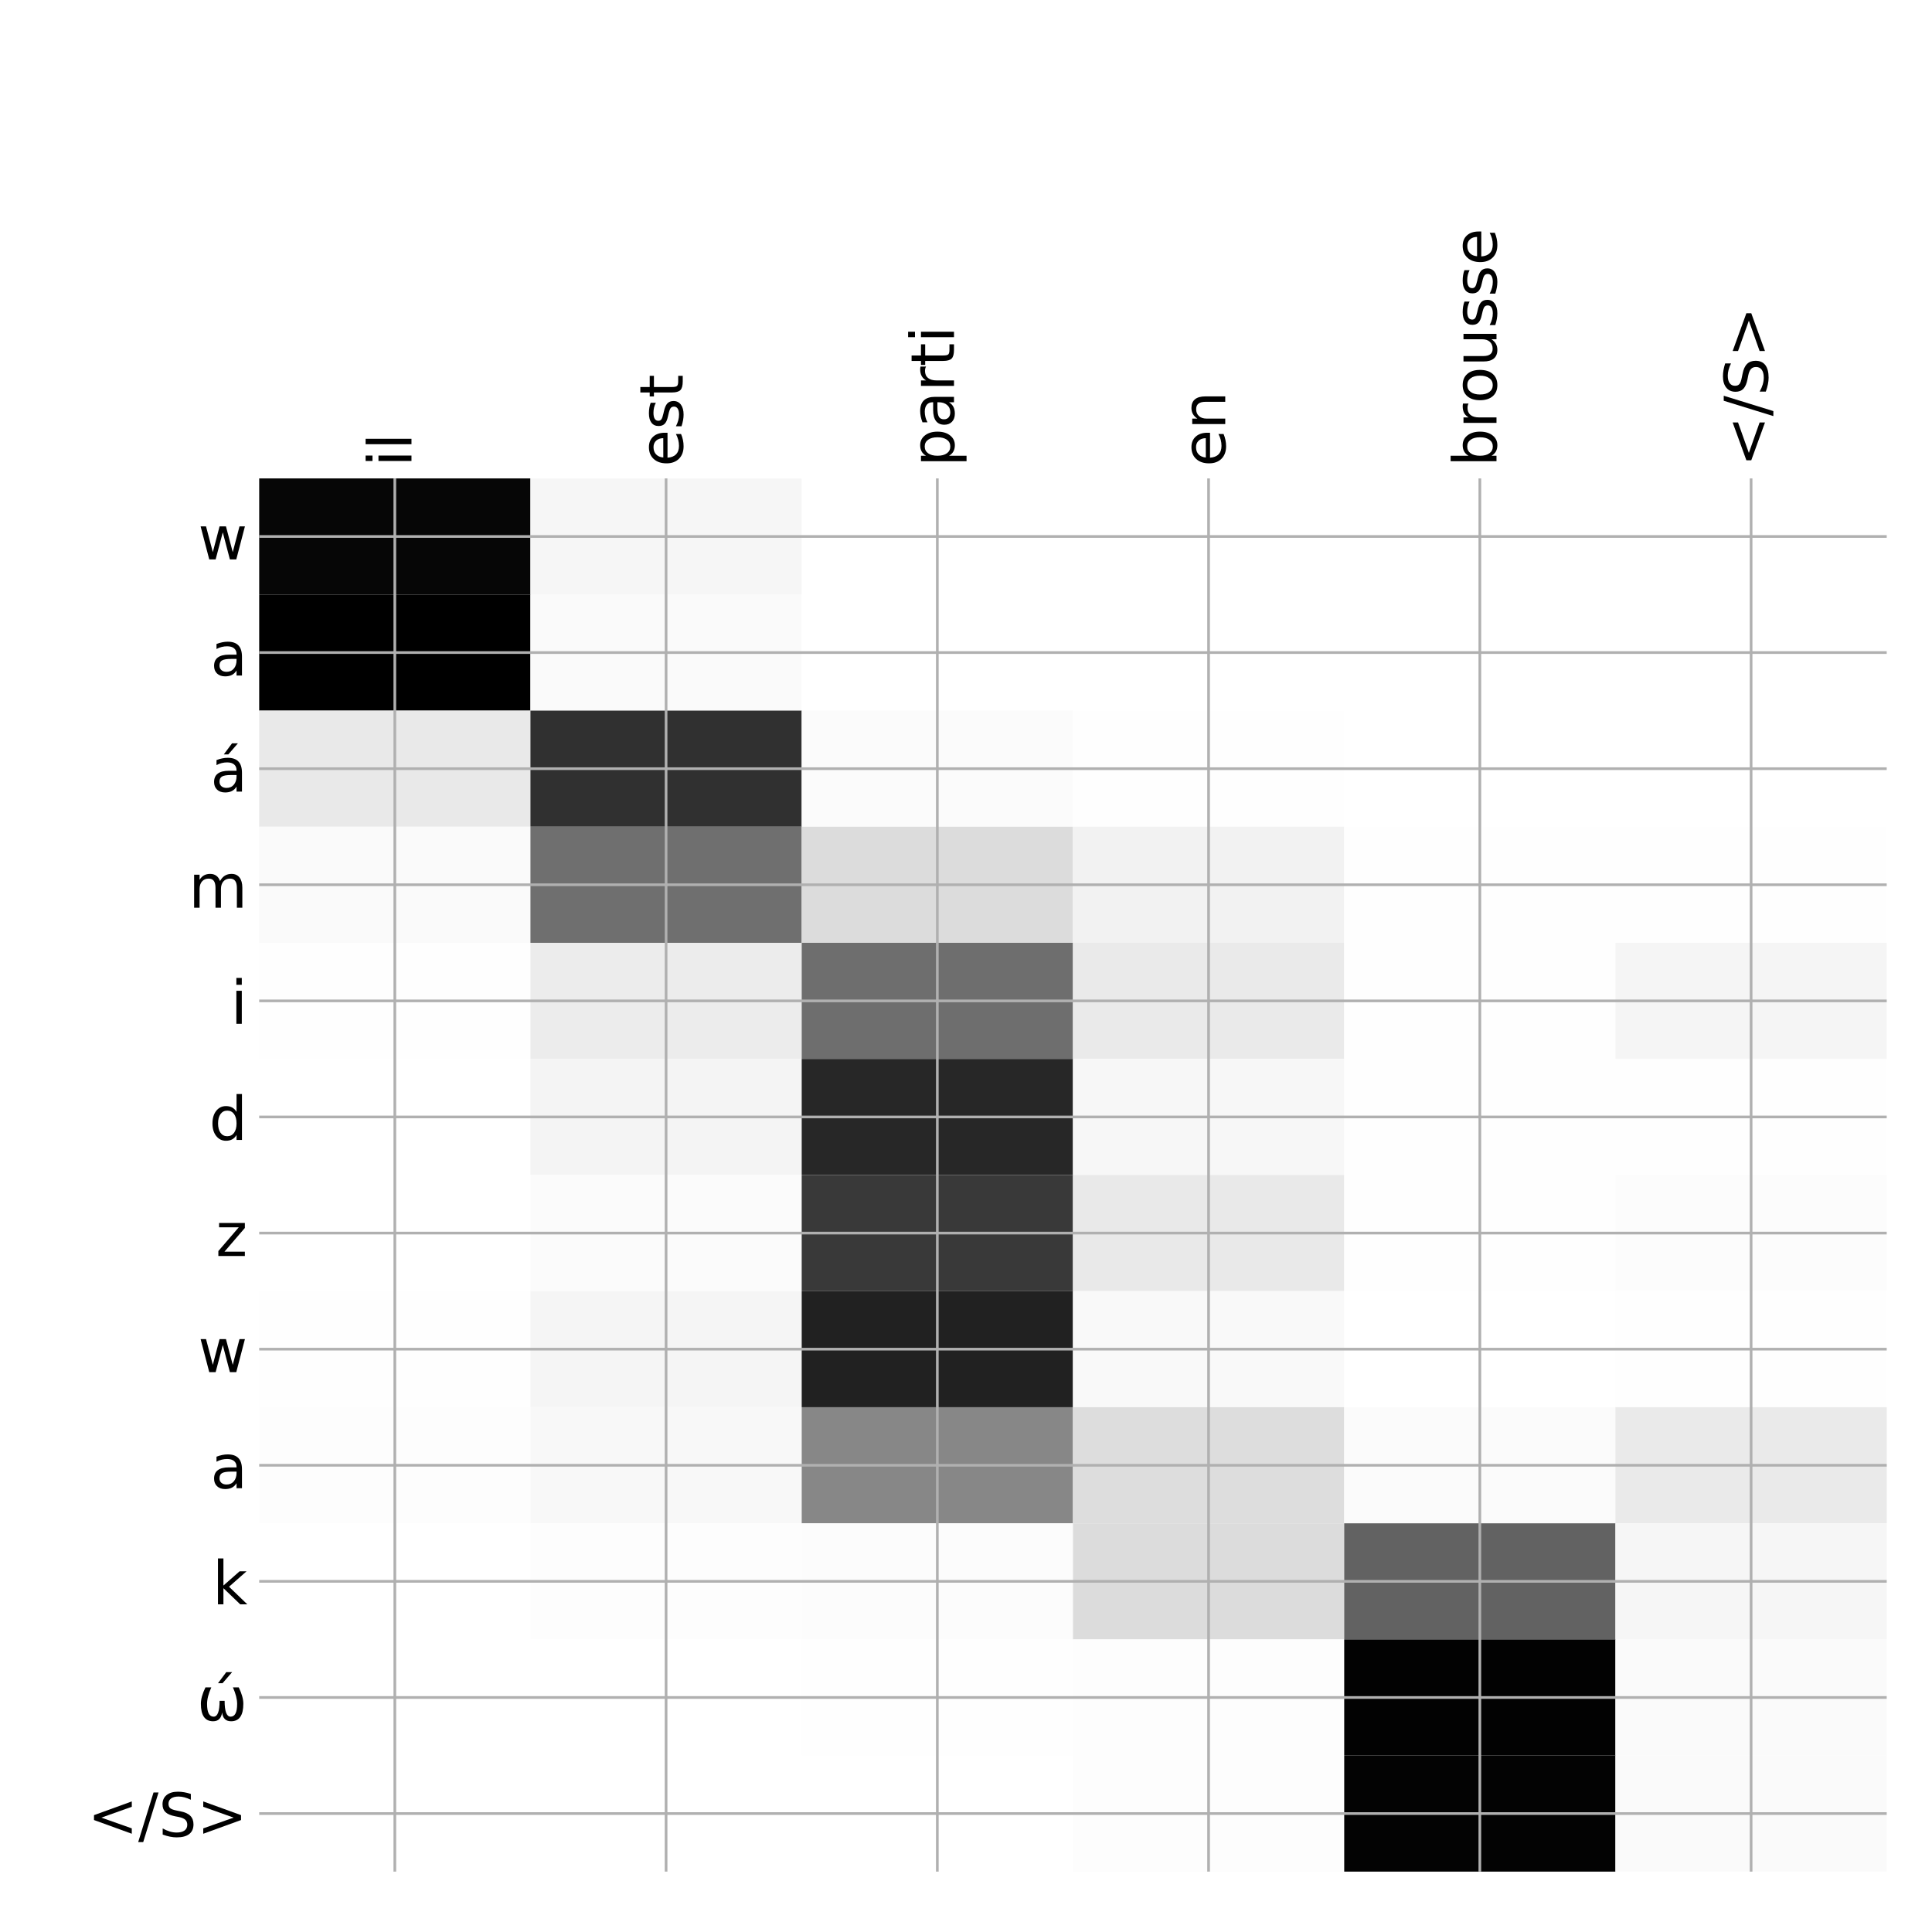 <?xml version="1.0" encoding="utf-8" standalone="no"?>
<!DOCTYPE svg PUBLIC "-//W3C//DTD SVG 1.1//EN"
  "http://www.w3.org/Graphics/SVG/1.1/DTD/svg11.dtd">
<!-- Created with matplotlib (http://matplotlib.org/) -->
<svg height="576pt" version="1.1" viewBox="0 0 576 576" width="576pt" xmlns="http://www.w3.org/2000/svg" xmlns:xlink="http://www.w3.org/1999/xlink">
 <defs>
  <style type="text/css">
*{stroke-linecap:butt;stroke-linejoin:round;}
  </style>
 </defs>
 <g id="figure_1">
  <g id="patch_1">
   <path d="M 0 576 
L 576 576 
L 576 0 
L 0 0 
z
" style="fill:#ffffff;"/>
  </g>
  <g id="axes_1">
   <g id="PolyCollection_1">
    <path clip-path="url(#pca60fcc5e8)" d="M 77.275 142.633 
L 77.275 177.247 
L 158.146 177.247 
L 158.146 142.633 
L 77.275 142.633 
z
" style="fill:#060606;"/>
    <path clip-path="url(#pca60fcc5e8)" d="M 158.146 142.633 
L 158.146 177.247 
L 239.017 177.247 
L 239.017 142.633 
L 158.146 142.633 
z
" style="fill:#f6f6f6;"/>
    <path clip-path="url(#pca60fcc5e8)" d="M 239.017 142.633 
L 239.017 177.247 
L 319.887 177.247 
L 319.887 142.633 
L 239.017 142.633 
z
" style="fill:#ffffff;"/>
    <path clip-path="url(#pca60fcc5e8)" d="M 319.887 142.633 
L 319.887 177.247 
L 400.758 177.247 
L 400.758 142.633 
L 319.887 142.633 
z
" style="fill:#ffffff;"/>
    <path clip-path="url(#pca60fcc5e8)" d="M 400.758 142.633 
L 400.758 177.247 
L 481.629 177.247 
L 481.629 142.633 
L 400.758 142.633 
z
" style="fill:#ffffff;"/>
    <path clip-path="url(#pca60fcc5e8)" d="M 481.629 142.633 
L 481.629 177.247 
L 562.5 177.247 
L 562.5 142.633 
L 481.629 142.633 
z
" style="fill:#ffffff;"/>
    <path clip-path="url(#pca60fcc5e8)" d="M 77.275 177.247 
L 77.275 211.861 
L 158.146 211.861 
L 158.146 177.247 
L 77.275 177.247 
z
"/>
    <path clip-path="url(#pca60fcc5e8)" d="M 158.146 177.247 
L 158.146 211.861 
L 239.017 211.861 
L 239.017 177.247 
L 158.146 177.247 
z
" style="fill:#fafafa;"/>
    <path clip-path="url(#pca60fcc5e8)" d="M 239.017 177.247 
L 239.017 211.861 
L 319.887 211.861 
L 319.887 177.247 
L 239.017 177.247 
z
" style="fill:#ffffff;"/>
    <path clip-path="url(#pca60fcc5e8)" d="M 319.887 177.247 
L 319.887 211.861 
L 400.758 211.861 
L 400.758 177.247 
L 319.887 177.247 
z
" style="fill:#ffffff;"/>
    <path clip-path="url(#pca60fcc5e8)" d="M 400.758 177.247 
L 400.758 211.861 
L 481.629 211.861 
L 481.629 177.247 
L 400.758 177.247 
z
" style="fill:#ffffff;"/>
    <path clip-path="url(#pca60fcc5e8)" d="M 481.629 177.247 
L 481.629 211.861 
L 562.5 211.861 
L 562.5 177.247 
L 481.629 177.247 
z
" style="fill:#ffffff;"/>
    <path clip-path="url(#pca60fcc5e8)" d="M 77.275 211.861 
L 77.275 246.475 
L 158.146 246.475 
L 158.146 211.861 
L 77.275 211.861 
z
" style="fill:#e9e9e9;"/>
    <path clip-path="url(#pca60fcc5e8)" d="M 158.146 211.861 
L 158.146 246.475 
L 239.017 246.475 
L 239.017 211.861 
L 158.146 211.861 
z
" style="fill:#303030;"/>
    <path clip-path="url(#pca60fcc5e8)" d="M 239.017 211.861 
L 239.017 246.475 
L 319.887 246.475 
L 319.887 211.861 
L 239.017 211.861 
z
" style="fill:#fbfbfb;"/>
    <path clip-path="url(#pca60fcc5e8)" d="M 319.887 211.861 
L 319.887 246.475 
L 400.758 246.475 
L 400.758 211.861 
L 319.887 211.861 
z
" style="fill:#fefefe;"/>
    <path clip-path="url(#pca60fcc5e8)" d="M 400.758 211.861 
L 400.758 246.475 
L 481.629 246.475 
L 481.629 211.861 
L 400.758 211.861 
z
" style="fill:#ffffff;"/>
    <path clip-path="url(#pca60fcc5e8)" d="M 481.629 211.861 
L 481.629 246.475 
L 562.5 246.475 
L 562.5 211.861 
L 481.629 211.861 
z
" style="fill:#ffffff;"/>
    <path clip-path="url(#pca60fcc5e8)" d="M 77.275 246.475 
L 77.275 281.089 
L 158.146 281.089 
L 158.146 246.475 
L 77.275 246.475 
z
" style="fill:#fafafa;"/>
    <path clip-path="url(#pca60fcc5e8)" d="M 158.146 246.475 
L 158.146 281.089 
L 239.017 281.089 
L 239.017 246.475 
L 158.146 246.475 
z
" style="fill:#6f6f6f;"/>
    <path clip-path="url(#pca60fcc5e8)" d="M 239.017 246.475 
L 239.017 281.089 
L 319.887 281.089 
L 319.887 246.475 
L 239.017 246.475 
z
" style="fill:#dcdcdc;"/>
    <path clip-path="url(#pca60fcc5e8)" d="M 319.887 246.475 
L 319.887 281.089 
L 400.758 281.089 
L 400.758 246.475 
L 319.887 246.475 
z
" style="fill:#f2f2f2;"/>
    <path clip-path="url(#pca60fcc5e8)" d="M 400.758 246.475 
L 400.758 281.089 
L 481.629 281.089 
L 481.629 246.475 
L 400.758 246.475 
z
" style="fill:#fefefe;"/>
    <path clip-path="url(#pca60fcc5e8)" d="M 481.629 246.475 
L 481.629 281.089 
L 562.5 281.089 
L 562.5 246.475 
L 481.629 246.475 
z
" style="fill:#fefefe;"/>
    <path clip-path="url(#pca60fcc5e8)" d="M 77.275 281.089 
L 77.275 315.703 
L 158.146 315.703 
L 158.146 281.089 
L 77.275 281.089 
z
" style="fill:#fefefe;"/>
    <path clip-path="url(#pca60fcc5e8)" d="M 158.146 281.089 
L 158.146 315.703 
L 239.017 315.703 
L 239.017 281.089 
L 158.146 281.089 
z
" style="fill:#ececec;"/>
    <path clip-path="url(#pca60fcc5e8)" d="M 239.017 281.089 
L 239.017 315.703 
L 319.887 315.703 
L 319.887 281.089 
L 239.017 281.089 
z
" style="fill:#6e6e6e;"/>
    <path clip-path="url(#pca60fcc5e8)" d="M 319.887 281.089 
L 319.887 315.703 
L 400.758 315.703 
L 400.758 281.089 
L 319.887 281.089 
z
" style="fill:#eaeaea;"/>
    <path clip-path="url(#pca60fcc5e8)" d="M 400.758 281.089 
L 400.758 315.703 
L 481.629 315.703 
L 481.629 281.089 
L 400.758 281.089 
z
" style="fill:#fefefe;"/>
    <path clip-path="url(#pca60fcc5e8)" d="M 481.629 281.089 
L 481.629 315.703 
L 562.5 315.703 
L 562.5 281.089 
L 481.629 281.089 
z
" style="fill:#f5f5f5;"/>
    <path clip-path="url(#pca60fcc5e8)" d="M 77.275 315.703 
L 77.275 350.317 
L 158.146 350.317 
L 158.146 315.703 
L 77.275 315.703 
z
" style="fill:#ffffff;"/>
    <path clip-path="url(#pca60fcc5e8)" d="M 158.146 315.703 
L 158.146 350.317 
L 239.017 350.317 
L 239.017 315.703 
L 158.146 315.703 
z
" style="fill:#f4f4f4;"/>
    <path clip-path="url(#pca60fcc5e8)" d="M 239.017 315.703 
L 239.017 350.317 
L 319.887 350.317 
L 319.887 315.703 
L 239.017 315.703 
z
" style="fill:#272727;"/>
    <path clip-path="url(#pca60fcc5e8)" d="M 319.887 315.703 
L 319.887 350.317 
L 400.758 350.317 
L 400.758 315.703 
L 319.887 315.703 
z
" style="fill:#f7f7f7;"/>
    <path clip-path="url(#pca60fcc5e8)" d="M 400.758 315.703 
L 400.758 350.317 
L 481.629 350.317 
L 481.629 315.703 
L 400.758 315.703 
z
" style="fill:#fefefe;"/>
    <path clip-path="url(#pca60fcc5e8)" d="M 481.629 315.703 
L 481.629 350.317 
L 562.5 350.317 
L 562.5 315.703 
L 481.629 315.703 
z
" style="fill:#fefefe;"/>
    <path clip-path="url(#pca60fcc5e8)" d="M 77.275 350.317 
L 77.275 384.931 
L 158.146 384.931 
L 158.146 350.317 
L 77.275 350.317 
z
" style="fill:#ffffff;"/>
    <path clip-path="url(#pca60fcc5e8)" d="M 158.146 350.317 
L 158.146 384.931 
L 239.017 384.931 
L 239.017 350.317 
L 158.146 350.317 
z
" style="fill:#fbfbfb;"/>
    <path clip-path="url(#pca60fcc5e8)" d="M 239.017 350.317 
L 239.017 384.931 
L 319.887 384.931 
L 319.887 350.317 
L 239.017 350.317 
z
" style="fill:#393939;"/>
    <path clip-path="url(#pca60fcc5e8)" d="M 319.887 350.317 
L 319.887 384.931 
L 400.758 384.931 
L 400.758 350.317 
L 319.887 350.317 
z
" style="fill:#e9e9e9;"/>
    <path clip-path="url(#pca60fcc5e8)" d="M 400.758 350.317 
L 400.758 384.931 
L 481.629 384.931 
L 481.629 350.317 
L 400.758 350.317 
z
" style="fill:#fefefe;"/>
    <path clip-path="url(#pca60fcc5e8)" d="M 481.629 350.317 
L 481.629 384.931 
L 562.5 384.931 
L 562.5 350.317 
L 481.629 350.317 
z
" style="fill:#fcfcfc;"/>
    <path clip-path="url(#pca60fcc5e8)" d="M 77.275 384.931 
L 77.275 419.544 
L 158.146 419.544 
L 158.146 384.931 
L 77.275 384.931 
z
" style="fill:#fefefe;"/>
    <path clip-path="url(#pca60fcc5e8)" d="M 158.146 384.931 
L 158.146 419.544 
L 239.017 419.544 
L 239.017 384.931 
L 158.146 384.931 
z
" style="fill:#f5f5f5;"/>
    <path clip-path="url(#pca60fcc5e8)" d="M 239.017 384.931 
L 239.017 419.544 
L 319.887 419.544 
L 319.887 384.931 
L 239.017 384.931 
z
" style="fill:#212121;"/>
    <path clip-path="url(#pca60fcc5e8)" d="M 319.887 384.931 
L 319.887 419.544 
L 400.758 419.544 
L 400.758 384.931 
L 319.887 384.931 
z
" style="fill:#f9f9f9;"/>
    <path clip-path="url(#pca60fcc5e8)" d="M 400.758 384.931 
L 400.758 419.544 
L 481.629 419.544 
L 481.629 384.931 
L 400.758 384.931 
z
" style="fill:#ffffff;"/>
    <path clip-path="url(#pca60fcc5e8)" d="M 481.629 384.931 
L 481.629 419.544 
L 562.5 419.544 
L 562.5 384.931 
L 481.629 384.931 
z
" style="fill:#fefefe;"/>
    <path clip-path="url(#pca60fcc5e8)" d="M 77.275 419.544 
L 77.275 454.158 
L 158.146 454.158 
L 158.146 419.544 
L 77.275 419.544 
z
" style="fill:#fdfdfd;"/>
    <path clip-path="url(#pca60fcc5e8)" d="M 158.146 419.544 
L 158.146 454.158 
L 239.017 454.158 
L 239.017 419.544 
L 158.146 419.544 
z
" style="fill:#f8f8f8;"/>
    <path clip-path="url(#pca60fcc5e8)" d="M 239.017 419.544 
L 239.017 454.158 
L 319.887 454.158 
L 319.887 419.544 
L 239.017 419.544 
z
" style="fill:#878787;"/>
    <path clip-path="url(#pca60fcc5e8)" d="M 319.887 419.544 
L 319.887 454.158 
L 400.758 454.158 
L 400.758 419.544 
L 319.887 419.544 
z
" style="fill:#dddddd;"/>
    <path clip-path="url(#pca60fcc5e8)" d="M 400.758 419.544 
L 400.758 454.158 
L 481.629 454.158 
L 481.629 419.544 
L 400.758 419.544 
z
" style="fill:#fbfbfb;"/>
    <path clip-path="url(#pca60fcc5e8)" d="M 481.629 419.544 
L 481.629 454.158 
L 562.5 454.158 
L 562.5 419.544 
L 481.629 419.544 
z
" style="fill:#eaeaea;"/>
    <path clip-path="url(#pca60fcc5e8)" d="M 77.275 454.158 
L 77.275 488.772 
L 158.146 488.772 
L 158.146 454.158 
L 77.275 454.158 
z
" style="fill:#ffffff;"/>
    <path clip-path="url(#pca60fcc5e8)" d="M 158.146 454.158 
L 158.146 488.772 
L 239.017 488.772 
L 239.017 454.158 
L 158.146 454.158 
z
" style="fill:#fdfdfd;"/>
    <path clip-path="url(#pca60fcc5e8)" d="M 239.017 454.158 
L 239.017 488.772 
L 319.887 488.772 
L 319.887 454.158 
L 239.017 454.158 
z
" style="fill:#fcfcfc;"/>
    <path clip-path="url(#pca60fcc5e8)" d="M 319.887 454.158 
L 319.887 488.772 
L 400.758 488.772 
L 400.758 454.158 
L 319.887 454.158 
z
" style="fill:#dcdcdc;"/>
    <path clip-path="url(#pca60fcc5e8)" d="M 400.758 454.158 
L 400.758 488.772 
L 481.629 488.772 
L 481.629 454.158 
L 400.758 454.158 
z
" style="fill:#626262;"/>
    <path clip-path="url(#pca60fcc5e8)" d="M 481.629 454.158 
L 481.629 488.772 
L 562.5 488.772 
L 562.5 454.158 
L 481.629 454.158 
z
" style="fill:#f6f6f6;"/>
    <path clip-path="url(#pca60fcc5e8)" d="M 77.275 488.772 
L 77.275 523.386 
L 158.146 523.386 
L 158.146 488.772 
L 77.275 488.772 
z
" style="fill:#ffffff;"/>
    <path clip-path="url(#pca60fcc5e8)" d="M 158.146 488.772 
L 158.146 523.386 
L 239.017 523.386 
L 239.017 488.772 
L 158.146 488.772 
z
" style="fill:#ffffff;"/>
    <path clip-path="url(#pca60fcc5e8)" d="M 239.017 488.772 
L 239.017 523.386 
L 319.887 523.386 
L 319.887 488.772 
L 239.017 488.772 
z
" style="fill:#fefefe;"/>
    <path clip-path="url(#pca60fcc5e8)" d="M 319.887 488.772 
L 319.887 523.386 
L 400.758 523.386 
L 400.758 488.772 
L 319.887 488.772 
z
" style="fill:#fdfdfd;"/>
    <path clip-path="url(#pca60fcc5e8)" d="M 400.758 488.772 
L 400.758 523.386 
L 481.629 523.386 
L 481.629 488.772 
L 400.758 488.772 
z
" style="fill:#020202;"/>
    <path clip-path="url(#pca60fcc5e8)" d="M 481.629 488.772 
L 481.629 523.386 
L 562.5 523.386 
L 562.5 488.772 
L 481.629 488.772 
z
" style="fill:#fafafa;"/>
    <path clip-path="url(#pca60fcc5e8)" d="M 77.275 523.386 
L 77.275 558 
L 158.146 558 
L 158.146 523.386 
L 77.275 523.386 
z
" style="fill:#ffffff;"/>
    <path clip-path="url(#pca60fcc5e8)" d="M 158.146 523.386 
L 158.146 558 
L 239.017 558 
L 239.017 523.386 
L 158.146 523.386 
z
" style="fill:#ffffff;"/>
    <path clip-path="url(#pca60fcc5e8)" d="M 239.017 523.386 
L 239.017 558 
L 319.887 558 
L 319.887 523.386 
L 239.017 523.386 
z
" style="fill:#ffffff;"/>
    <path clip-path="url(#pca60fcc5e8)" d="M 319.887 523.386 
L 319.887 558 
L 400.758 558 
L 400.758 523.386 
L 319.887 523.386 
z
" style="fill:#fdfdfd;"/>
    <path clip-path="url(#pca60fcc5e8)" d="M 400.758 523.386 
L 400.758 558 
L 481.629 558 
L 481.629 523.386 
L 400.758 523.386 
z
" style="fill:#030303;"/>
    <path clip-path="url(#pca60fcc5e8)" d="M 481.629 523.386 
L 481.629 558 
L 562.5 558 
L 562.5 523.386 
L 481.629 523.386 
z
" style="fill:#fafafa;"/>
   </g>
   <g id="matplotlib.axis_1">
    <g id="xtick_1">
     <g id="line2d_1">
      <path clip-path="url(#pca60fcc5e8)" d="M 117.71 558 
L 117.71 142.633 
" style="fill:none;stroke:#b0b0b0;stroke-linecap:square;stroke-width:0.8;"/>
     </g>
     <g id="line2d_2"/>
     <g id="text_1">
      <!-- il -->
      <defs>
       <path d="M 9.422 54.688 
L 18.406 54.688 
L 18.406 0 
L 9.422 0 
z
M 9.422 75.984 
L 18.406 75.984 
L 18.406 64.594 
L 9.422 64.594 
z
" id="DejaVuSans-69"/>
       <path d="M 9.422 75.984 
L 18.406 75.984 
L 18.406 0 
L 9.422 0 
z
" id="DejaVuSans-6c"/>
      </defs>
      <g transform="translate(122.677 139.133)rotate(-90)scale(0.18 -0.18)">
       <use xlink:href="#DejaVuSans-69"/>
       <use x="27.783" xlink:href="#DejaVuSans-6c"/>
      </g>
     </g>
    </g>
    <g id="xtick_2">
     <g id="line2d_3">
      <path clip-path="url(#pca60fcc5e8)" d="M 198.581 558 
L 198.581 142.633 
" style="fill:none;stroke:#b0b0b0;stroke-linecap:square;stroke-width:0.8;"/>
     </g>
     <g id="line2d_4"/>
     <g id="text_2">
      <!-- est -->
      <defs>
       <path d="M 56.203 29.594 
L 56.203 25.203 
L 14.891 25.203 
Q 15.484 15.922 20.484 11.062 
Q 25.484 6.203 34.422 6.203 
Q 39.594 6.203 44.453 7.469 
Q 49.312 8.734 54.109 11.281 
L 54.109 2.781 
Q 49.266 0.734 44.188 -0.344 
Q 39.109 -1.422 33.891 -1.422 
Q 20.797 -1.422 13.156 6.188 
Q 5.516 13.812 5.516 26.812 
Q 5.516 40.234 12.766 48.109 
Q 20.016 56 32.328 56 
Q 43.359 56 49.781 48.891 
Q 56.203 41.797 56.203 29.594 
z
M 47.219 32.234 
Q 47.125 39.594 43.094 43.984 
Q 39.062 48.391 32.422 48.391 
Q 24.906 48.391 20.391 44.141 
Q 15.875 39.891 15.188 32.172 
z
" id="DejaVuSans-65"/>
       <path d="M 44.281 53.078 
L 44.281 44.578 
Q 40.484 46.531 36.375 47.5 
Q 32.281 48.484 27.875 48.484 
Q 21.188 48.484 17.844 46.438 
Q 14.5 44.391 14.5 40.281 
Q 14.5 37.156 16.891 35.375 
Q 19.281 33.594 26.516 31.984 
L 29.594 31.297 
Q 39.156 29.25 43.188 25.516 
Q 47.219 21.781 47.219 15.094 
Q 47.219 7.469 41.188 3.016 
Q 35.156 -1.422 24.609 -1.422 
Q 20.219 -1.422 15.453 -0.562 
Q 10.688 0.297 5.422 2 
L 5.422 11.281 
Q 10.406 8.688 15.234 7.391 
Q 20.062 6.109 24.812 6.109 
Q 31.156 6.109 34.562 8.281 
Q 37.984 10.453 37.984 14.406 
Q 37.984 18.062 35.516 20.016 
Q 33.062 21.969 24.703 23.781 
L 21.578 24.516 
Q 13.234 26.266 9.516 29.906 
Q 5.812 33.547 5.812 39.891 
Q 5.812 47.609 11.281 51.797 
Q 16.75 56 26.812 56 
Q 31.781 56 36.172 55.266 
Q 40.578 54.547 44.281 53.078 
z
" id="DejaVuSans-73"/>
       <path d="M 18.312 70.219 
L 18.312 54.688 
L 36.812 54.688 
L 36.812 47.703 
L 18.312 47.703 
L 18.312 18.016 
Q 18.312 11.328 20.141 9.422 
Q 21.969 7.516 27.594 7.516 
L 36.812 7.516 
L 36.812 0 
L 27.594 0 
Q 17.188 0 13.234 3.875 
Q 9.281 7.766 9.281 18.016 
L 9.281 47.703 
L 2.688 47.703 
L 2.688 54.688 
L 9.281 54.688 
L 9.281 70.219 
z
" id="DejaVuSans-74"/>
      </defs>
      <g transform="translate(203.548 139.133)rotate(-90)scale(0.18 -0.18)">
       <use xlink:href="#DejaVuSans-65"/>
       <use x="61.523" xlink:href="#DejaVuSans-73"/>
       <use x="113.623" xlink:href="#DejaVuSans-74"/>
      </g>
     </g>
    </g>
    <g id="xtick_3">
     <g id="line2d_5">
      <path clip-path="url(#pca60fcc5e8)" d="M 279.452 558 
L 279.452 142.633 
" style="fill:none;stroke:#b0b0b0;stroke-linecap:square;stroke-width:0.8;"/>
     </g>
     <g id="line2d_6"/>
     <g id="text_3">
      <!-- parti -->
      <defs>
       <path d="M 18.109 8.203 
L 18.109 -20.797 
L 9.078 -20.797 
L 9.078 54.688 
L 18.109 54.688 
L 18.109 46.391 
Q 20.953 51.266 25.266 53.625 
Q 29.594 56 35.594 56 
Q 45.562 56 51.781 48.094 
Q 58.016 40.188 58.016 27.297 
Q 58.016 14.406 51.781 6.484 
Q 45.562 -1.422 35.594 -1.422 
Q 29.594 -1.422 25.266 0.953 
Q 20.953 3.328 18.109 8.203 
z
M 48.688 27.297 
Q 48.688 37.203 44.609 42.844 
Q 40.531 48.484 33.406 48.484 
Q 26.266 48.484 22.188 42.844 
Q 18.109 37.203 18.109 27.297 
Q 18.109 17.391 22.188 11.75 
Q 26.266 6.109 33.406 6.109 
Q 40.531 6.109 44.609 11.75 
Q 48.688 17.391 48.688 27.297 
z
" id="DejaVuSans-70"/>
       <path d="M 34.281 27.484 
Q 23.391 27.484 19.188 25 
Q 14.984 22.516 14.984 16.5 
Q 14.984 11.719 18.141 8.906 
Q 21.297 6.109 26.703 6.109 
Q 34.188 6.109 38.703 11.406 
Q 43.219 16.703 43.219 25.484 
L 43.219 27.484 
z
M 52.203 31.203 
L 52.203 0 
L 43.219 0 
L 43.219 8.297 
Q 40.141 3.328 35.547 0.953 
Q 30.953 -1.422 24.312 -1.422 
Q 15.922 -1.422 10.953 3.297 
Q 6 8.016 6 15.922 
Q 6 25.141 12.172 29.828 
Q 18.359 34.516 30.609 34.516 
L 43.219 34.516 
L 43.219 35.406 
Q 43.219 41.609 39.141 45 
Q 35.062 48.391 27.688 48.391 
Q 23 48.391 18.547 47.266 
Q 14.109 46.141 10.016 43.891 
L 10.016 52.203 
Q 14.938 54.109 19.578 55.047 
Q 24.219 56 28.609 56 
Q 40.484 56 46.344 49.844 
Q 52.203 43.703 52.203 31.203 
z
" id="DejaVuSans-61"/>
       <path d="M 41.109 46.297 
Q 39.594 47.172 37.812 47.578 
Q 36.031 48 33.891 48 
Q 26.266 48 22.188 43.047 
Q 18.109 38.094 18.109 28.812 
L 18.109 0 
L 9.078 0 
L 9.078 54.688 
L 18.109 54.688 
L 18.109 46.188 
Q 20.953 51.172 25.484 53.578 
Q 30.031 56 36.531 56 
Q 37.453 56 38.578 55.875 
Q 39.703 55.766 41.062 55.516 
z
" id="DejaVuSans-72"/>
      </defs>
      <g transform="translate(284.419 139.133)rotate(-90)scale(0.18 -0.18)">
       <use xlink:href="#DejaVuSans-70"/>
       <use x="63.477" xlink:href="#DejaVuSans-61"/>
       <use x="124.756" xlink:href="#DejaVuSans-72"/>
       <use x="165.869" xlink:href="#DejaVuSans-74"/>
       <use x="205.078" xlink:href="#DejaVuSans-69"/>
      </g>
     </g>
    </g>
    <g id="xtick_4">
     <g id="line2d_7">
      <path clip-path="url(#pca60fcc5e8)" d="M 360.323 558 
L 360.323 142.633 
" style="fill:none;stroke:#b0b0b0;stroke-linecap:square;stroke-width:0.8;"/>
     </g>
     <g id="line2d_8"/>
     <g id="text_4">
      <!-- en -->
      <defs>
       <path d="M 54.891 33.016 
L 54.891 0 
L 45.906 0 
L 45.906 32.719 
Q 45.906 40.484 42.875 44.328 
Q 39.844 48.188 33.797 48.188 
Q 26.516 48.188 22.312 43.547 
Q 18.109 38.922 18.109 30.906 
L 18.109 0 
L 9.078 0 
L 9.078 54.688 
L 18.109 54.688 
L 18.109 46.188 
Q 21.344 51.125 25.703 53.562 
Q 30.078 56 35.797 56 
Q 45.219 56 50.047 50.172 
Q 54.891 44.344 54.891 33.016 
z
" id="DejaVuSans-6e"/>
      </defs>
      <g transform="translate(365.29 139.133)rotate(-90)scale(0.18 -0.18)">
       <use xlink:href="#DejaVuSans-65"/>
       <use x="61.523" xlink:href="#DejaVuSans-6e"/>
      </g>
     </g>
    </g>
    <g id="xtick_5">
     <g id="line2d_9">
      <path clip-path="url(#pca60fcc5e8)" d="M 441.194 558 
L 441.194 142.633 
" style="fill:none;stroke:#b0b0b0;stroke-linecap:square;stroke-width:0.8;"/>
     </g>
     <g id="line2d_10"/>
     <g id="text_5">
      <!-- brousse -->
      <defs>
       <path d="M 48.688 27.297 
Q 48.688 37.203 44.609 42.844 
Q 40.531 48.484 33.406 48.484 
Q 26.266 48.484 22.188 42.844 
Q 18.109 37.203 18.109 27.297 
Q 18.109 17.391 22.188 11.75 
Q 26.266 6.109 33.406 6.109 
Q 40.531 6.109 44.609 11.75 
Q 48.688 17.391 48.688 27.297 
z
M 18.109 46.391 
Q 20.953 51.266 25.266 53.625 
Q 29.594 56 35.594 56 
Q 45.562 56 51.781 48.094 
Q 58.016 40.188 58.016 27.297 
Q 58.016 14.406 51.781 6.484 
Q 45.562 -1.422 35.594 -1.422 
Q 29.594 -1.422 25.266 0.953 
Q 20.953 3.328 18.109 8.203 
L 18.109 0 
L 9.078 0 
L 9.078 75.984 
L 18.109 75.984 
z
" id="DejaVuSans-62"/>
       <path d="M 30.609 48.391 
Q 23.391 48.391 19.188 42.75 
Q 14.984 37.109 14.984 27.297 
Q 14.984 17.484 19.156 11.844 
Q 23.344 6.203 30.609 6.203 
Q 37.797 6.203 41.984 11.859 
Q 46.188 17.531 46.188 27.297 
Q 46.188 37.016 41.984 42.703 
Q 37.797 48.391 30.609 48.391 
z
M 30.609 56 
Q 42.328 56 49.016 48.375 
Q 55.719 40.766 55.719 27.297 
Q 55.719 13.875 49.016 6.219 
Q 42.328 -1.422 30.609 -1.422 
Q 18.844 -1.422 12.172 6.219 
Q 5.516 13.875 5.516 27.297 
Q 5.516 40.766 12.172 48.375 
Q 18.844 56 30.609 56 
z
" id="DejaVuSans-6f"/>
       <path d="M 8.5 21.578 
L 8.5 54.688 
L 17.484 54.688 
L 17.484 21.922 
Q 17.484 14.156 20.5 10.266 
Q 23.531 6.391 29.594 6.391 
Q 36.859 6.391 41.078 11.031 
Q 45.312 15.672 45.312 23.688 
L 45.312 54.688 
L 54.297 54.688 
L 54.297 0 
L 45.312 0 
L 45.312 8.406 
Q 42.047 3.422 37.719 1 
Q 33.406 -1.422 27.688 -1.422 
Q 18.266 -1.422 13.375 4.438 
Q 8.5 10.297 8.5 21.578 
z
M 31.109 56 
z
" id="DejaVuSans-75"/>
      </defs>
      <g transform="translate(446.161 139.133)rotate(-90)scale(0.18 -0.18)">
       <use xlink:href="#DejaVuSans-62"/>
       <use x="63.477" xlink:href="#DejaVuSans-72"/>
       <use x="104.559" xlink:href="#DejaVuSans-6f"/>
       <use x="165.74" xlink:href="#DejaVuSans-75"/>
       <use x="229.119" xlink:href="#DejaVuSans-73"/>
       <use x="281.219" xlink:href="#DejaVuSans-73"/>
       <use x="333.318" xlink:href="#DejaVuSans-65"/>
      </g>
     </g>
    </g>
    <g id="xtick_6">
     <g id="line2d_11">
      <path clip-path="url(#pca60fcc5e8)" d="M 522.065 558 
L 522.065 142.633 
" style="fill:none;stroke:#b0b0b0;stroke-linecap:square;stroke-width:0.8;"/>
     </g>
     <g id="line2d_12"/>
     <g id="text_6">
      <!-- &lt;/S&gt; -->
      <defs>
       <path d="M 73.188 49.219 
L 22.797 31.297 
L 73.188 13.484 
L 73.188 4.594 
L 10.594 27.297 
L 10.594 35.406 
L 73.188 58.109 
z
" id="DejaVuSans-3c"/>
       <path d="M 25.391 72.906 
L 33.688 72.906 
L 8.297 -9.281 
L 0 -9.281 
z
" id="DejaVuSans-2f"/>
       <path d="M 53.516 70.516 
L 53.516 60.891 
Q 47.906 63.578 42.922 64.891 
Q 37.938 66.219 33.297 66.219 
Q 25.25 66.219 20.875 63.094 
Q 16.5 59.969 16.5 54.203 
Q 16.5 49.359 19.406 46.891 
Q 22.312 44.438 30.422 42.922 
L 36.375 41.703 
Q 47.406 39.594 52.656 34.297 
Q 57.906 29 57.906 20.125 
Q 57.906 9.516 50.797 4.047 
Q 43.703 -1.422 29.984 -1.422 
Q 24.812 -1.422 18.969 -0.25 
Q 13.141 0.922 6.891 3.219 
L 6.891 13.375 
Q 12.891 10.016 18.656 8.297 
Q 24.422 6.594 29.984 6.594 
Q 38.422 6.594 43.016 9.906 
Q 47.609 13.234 47.609 19.391 
Q 47.609 24.75 44.312 27.781 
Q 41.016 30.812 33.5 32.328 
L 27.484 33.5 
Q 16.453 35.688 11.516 40.375 
Q 6.594 45.062 6.594 53.422 
Q 6.594 63.094 13.406 68.656 
Q 20.219 74.219 32.172 74.219 
Q 37.312 74.219 42.625 73.281 
Q 47.953 72.359 53.516 70.516 
z
" id="DejaVuSans-53"/>
       <path d="M 10.594 49.219 
L 10.594 58.109 
L 73.188 35.406 
L 73.188 27.297 
L 10.594 4.594 
L 10.594 13.484 
L 60.891 31.297 
z
" id="DejaVuSans-3e"/>
      </defs>
      <g transform="translate(527.031 139.133)rotate(-90)scale(0.18 -0.18)">
       <use xlink:href="#DejaVuSans-3c"/>
       <use x="83.789" xlink:href="#DejaVuSans-2f"/>
       <use x="117.48" xlink:href="#DejaVuSans-53"/>
       <use x="180.957" xlink:href="#DejaVuSans-3e"/>
      </g>
     </g>
    </g>
   </g>
   <g id="matplotlib.axis_2">
    <g id="ytick_1">
     <g id="line2d_13">
      <path clip-path="url(#pca60fcc5e8)" d="M 77.275 159.94 
L 562.5 159.94 
" style="fill:none;stroke:#b0b0b0;stroke-linecap:square;stroke-width:0.8;"/>
     </g>
     <g id="line2d_14"/>
     <g id="text_7">
      <!-- w -->
      <defs>
       <path d="M 4.203 54.688 
L 13.188 54.688 
L 24.422 12.016 
L 35.594 54.688 
L 46.188 54.688 
L 57.422 12.016 
L 68.609 54.688 
L 77.594 54.688 
L 63.281 0 
L 52.688 0 
L 40.922 44.828 
L 29.109 0 
L 18.5 0 
z
" id="DejaVuSans-77"/>
      </defs>
      <g transform="translate(59.054 166.779)scale(0.18 -0.18)">
       <use xlink:href="#DejaVuSans-77"/>
      </g>
     </g>
    </g>
    <g id="ytick_2">
     <g id="line2d_15">
      <path clip-path="url(#pca60fcc5e8)" d="M 77.275 194.554 
L 562.5 194.554 
" style="fill:none;stroke:#b0b0b0;stroke-linecap:square;stroke-width:0.8;"/>
     </g>
     <g id="line2d_16"/>
     <g id="text_8">
      <!-- a -->
      <g transform="translate(62.744 201.393)scale(0.18 -0.18)">
       <use xlink:href="#DejaVuSans-61"/>
      </g>
     </g>
    </g>
    <g id="ytick_3">
     <g id="line2d_17">
      <path clip-path="url(#pca60fcc5e8)" d="M 77.275 229.168 
L 562.5 229.168 
" style="fill:none;stroke:#b0b0b0;stroke-linecap:square;stroke-width:0.8;"/>
     </g>
     <g id="line2d_18"/>
     <g id="text_9">
      <!-- á -->
      <defs>
       <path d="M 34.281 27.484 
Q 23.391 27.484 19.188 25 
Q 14.984 22.516 14.984 16.5 
Q 14.984 11.719 18.141 8.906 
Q 21.297 6.109 26.703 6.109 
Q 34.188 6.109 38.703 11.406 
Q 43.219 16.703 43.219 25.484 
L 43.219 27.484 
z
M 52.203 31.203 
L 52.203 0 
L 43.219 0 
L 43.219 8.297 
Q 40.141 3.328 35.547 0.953 
Q 30.953 -1.422 24.312 -1.422 
Q 15.922 -1.422 10.953 3.297 
Q 6 8.016 6 15.922 
Q 6 25.141 12.172 29.828 
Q 18.359 34.516 30.609 34.516 
L 43.219 34.516 
L 43.219 35.406 
Q 43.219 41.609 39.141 45 
Q 35.062 48.391 27.688 48.391 
Q 23 48.391 18.547 47.266 
Q 14.109 46.141 10.016 43.891 
L 10.016 52.203 
Q 14.938 54.109 19.578 55.047 
Q 24.219 56 28.609 56 
Q 40.484 56 46.344 49.844 
Q 52.203 43.703 52.203 31.203 
z
M 35.781 79.984 
L 45.5 79.984 
L 29.594 61.625 
L 22.109 61.625 
z
" id="DejaVuSans-e1"/>
      </defs>
      <g transform="translate(62.744 236.007)scale(0.18 -0.18)">
       <use xlink:href="#DejaVuSans-e1"/>
      </g>
     </g>
    </g>
    <g id="ytick_4">
     <g id="line2d_19">
      <path clip-path="url(#pca60fcc5e8)" d="M 77.275 263.782 
L 562.5 263.782 
" style="fill:none;stroke:#b0b0b0;stroke-linecap:square;stroke-width:0.8;"/>
     </g>
     <g id="line2d_20"/>
     <g id="text_10">
      <!-- m -->
      <defs>
       <path d="M 52 44.188 
Q 55.375 50.25 60.062 53.125 
Q 64.75 56 71.094 56 
Q 79.641 56 84.281 50.016 
Q 88.922 44.047 88.922 33.016 
L 88.922 0 
L 79.891 0 
L 79.891 32.719 
Q 79.891 40.578 77.094 44.375 
Q 74.312 48.188 68.609 48.188 
Q 61.625 48.188 57.562 43.547 
Q 53.516 38.922 53.516 30.906 
L 53.516 0 
L 44.484 0 
L 44.484 32.719 
Q 44.484 40.625 41.703 44.406 
Q 38.922 48.188 33.109 48.188 
Q 26.219 48.188 22.156 43.531 
Q 18.109 38.875 18.109 30.906 
L 18.109 0 
L 9.078 0 
L 9.078 54.688 
L 18.109 54.688 
L 18.109 46.188 
Q 21.188 51.219 25.484 53.609 
Q 29.781 56 35.688 56 
Q 41.656 56 45.828 52.969 
Q 50 49.953 52 44.188 
z
" id="DejaVuSans-6d"/>
      </defs>
      <g transform="translate(56.242 270.621)scale(0.18 -0.18)">
       <use xlink:href="#DejaVuSans-6d"/>
      </g>
     </g>
    </g>
    <g id="ytick_5">
     <g id="line2d_21">
      <path clip-path="url(#pca60fcc5e8)" d="M 77.275 298.396 
L 562.5 298.396 
" style="fill:none;stroke:#b0b0b0;stroke-linecap:square;stroke-width:0.8;"/>
     </g>
     <g id="line2d_22"/>
     <g id="text_11">
      <!-- i -->
      <g transform="translate(68.774 305.234)scale(0.18 -0.18)">
       <use xlink:href="#DejaVuSans-69"/>
      </g>
     </g>
    </g>
    <g id="ytick_6">
     <g id="line2d_23">
      <path clip-path="url(#pca60fcc5e8)" d="M 77.275 333.01 
L 562.5 333.01 
" style="fill:none;stroke:#b0b0b0;stroke-linecap:square;stroke-width:0.8;"/>
     </g>
     <g id="line2d_24"/>
     <g id="text_12">
      <!-- d -->
      <defs>
       <path d="M 45.406 46.391 
L 45.406 75.984 
L 54.391 75.984 
L 54.391 0 
L 45.406 0 
L 45.406 8.203 
Q 42.578 3.328 38.25 0.953 
Q 33.938 -1.422 27.875 -1.422 
Q 17.969 -1.422 11.734 6.484 
Q 5.516 14.406 5.516 27.297 
Q 5.516 40.188 11.734 48.094 
Q 17.969 56 27.875 56 
Q 33.938 56 38.25 53.625 
Q 42.578 51.266 45.406 46.391 
z
M 14.797 27.297 
Q 14.797 17.391 18.875 11.75 
Q 22.953 6.109 30.078 6.109 
Q 37.203 6.109 41.297 11.75 
Q 45.406 17.391 45.406 27.297 
Q 45.406 37.203 41.297 42.844 
Q 37.203 48.484 30.078 48.484 
Q 22.953 48.484 18.875 42.844 
Q 14.797 37.203 14.797 27.297 
z
" id="DejaVuSans-64"/>
      </defs>
      <g transform="translate(62.348 339.848)scale(0.18 -0.18)">
       <use xlink:href="#DejaVuSans-64"/>
      </g>
     </g>
    </g>
    <g id="ytick_7">
     <g id="line2d_25">
      <path clip-path="url(#pca60fcc5e8)" d="M 77.275 367.624 
L 562.5 367.624 
" style="fill:none;stroke:#b0b0b0;stroke-linecap:square;stroke-width:0.8;"/>
     </g>
     <g id="line2d_26"/>
     <g id="text_13">
      <!-- z -->
      <defs>
       <path d="M 5.516 54.688 
L 48.188 54.688 
L 48.188 46.484 
L 14.406 7.172 
L 48.188 7.172 
L 48.188 0 
L 4.297 0 
L 4.297 8.203 
L 38.094 47.516 
L 5.516 47.516 
z
" id="DejaVuSans-7a"/>
      </defs>
      <g transform="translate(64.328 374.462)scale(0.18 -0.18)">
       <use xlink:href="#DejaVuSans-7a"/>
      </g>
     </g>
    </g>
    <g id="ytick_8">
     <g id="line2d_27">
      <path clip-path="url(#pca60fcc5e8)" d="M 77.275 402.238 
L 562.5 402.238 
" style="fill:none;stroke:#b0b0b0;stroke-linecap:square;stroke-width:0.8;"/>
     </g>
     <g id="line2d_28"/>
     <g id="text_14">
      <!-- w -->
      <g transform="translate(59.054 409.076)scale(0.18 -0.18)">
       <use xlink:href="#DejaVuSans-77"/>
      </g>
     </g>
    </g>
    <g id="ytick_9">
     <g id="line2d_29">
      <path clip-path="url(#pca60fcc5e8)" d="M 77.275 436.851 
L 562.5 436.851 
" style="fill:none;stroke:#b0b0b0;stroke-linecap:square;stroke-width:0.8;"/>
     </g>
     <g id="line2d_30"/>
     <g id="text_15">
      <!-- a -->
      <g transform="translate(62.744 443.69)scale(0.18 -0.18)">
       <use xlink:href="#DejaVuSans-61"/>
      </g>
     </g>
    </g>
    <g id="ytick_10">
     <g id="line2d_31">
      <path clip-path="url(#pca60fcc5e8)" d="M 77.275 471.465 
L 562.5 471.465 
" style="fill:none;stroke:#b0b0b0;stroke-linecap:square;stroke-width:0.8;"/>
     </g>
     <g id="line2d_32"/>
     <g id="text_16">
      <!-- k -->
      <defs>
       <path d="M 9.078 75.984 
L 18.109 75.984 
L 18.109 31.109 
L 44.922 54.688 
L 56.391 54.688 
L 27.391 29.109 
L 57.625 0 
L 45.906 0 
L 18.109 26.703 
L 18.109 0 
L 9.078 0 
z
" id="DejaVuSans-6b"/>
      </defs>
      <g transform="translate(63.352 478.304)scale(0.18 -0.18)">
       <use xlink:href="#DejaVuSans-6b"/>
      </g>
     </g>
    </g>
    <g id="ytick_11">
     <g id="line2d_33">
      <path clip-path="url(#pca60fcc5e8)" d="M 77.275 506.079 
L 562.5 506.079 
" style="fill:none;stroke:#b0b0b0;stroke-linecap:square;stroke-width:0.8;"/>
     </g>
     <g id="line2d_34"/>
     <g id="text_17">
      <!-- ώ -->
      <defs>
       <path d="M 26.859 -1.422 
Q 6.594 -1.422 6.594 27.594 
Q 6.594 39.062 14.156 54.688 
L 23.828 54.688 
Q 16.844 39.062 16.844 27.344 
Q 16.844 6.203 27.688 6.203 
Q 37.594 6.203 37.594 32.469 
L 45.906 32.469 
Q 45.906 6.203 55.812 6.203 
Q 66.656 6.203 66.656 27.344 
Q 66.656 39.062 59.672 54.688 
L 69.344 54.688 
Q 76.906 39.062 76.906 27.594 
Q 76.906 -1.422 56.641 -1.422 
Q 43.359 -1.422 41.75 13.188 
Q 39.75 -1.422 26.859 -1.422 
z
M 48.656 79.984 
L 58.375 79.984 
L 42.469 61.625 
L 34.984 61.625 
z
" id="DejaVuSans-3ce"/>
      </defs>
      <g transform="translate(58.703 512.918)scale(0.18 -0.18)">
       <use xlink:href="#DejaVuSans-3ce"/>
      </g>
     </g>
    </g>
    <g id="ytick_12">
     <g id="line2d_35">
      <path clip-path="url(#pca60fcc5e8)" d="M 77.275 540.693 
L 562.5 540.693 
" style="fill:none;stroke:#b0b0b0;stroke-linecap:square;stroke-width:0.8;"/>
     </g>
     <g id="line2d_36"/>
     <g id="text_18">
      <!-- &lt;/S&gt; -->
      <g transform="translate(26.117 547.532)scale(0.18 -0.18)">
       <use xlink:href="#DejaVuSans-3c"/>
       <use x="83.789" xlink:href="#DejaVuSans-2f"/>
       <use x="117.48" xlink:href="#DejaVuSans-53"/>
       <use x="180.957" xlink:href="#DejaVuSans-3e"/>
      </g>
     </g>
    </g>
   </g>
  </g>
 </g>
 <defs>
  <clipPath id="pca60fcc5e8">
   <rect height="415.367" width="485.225" x="77.275" y="142.633"/>
  </clipPath>
 </defs>
</svg>
